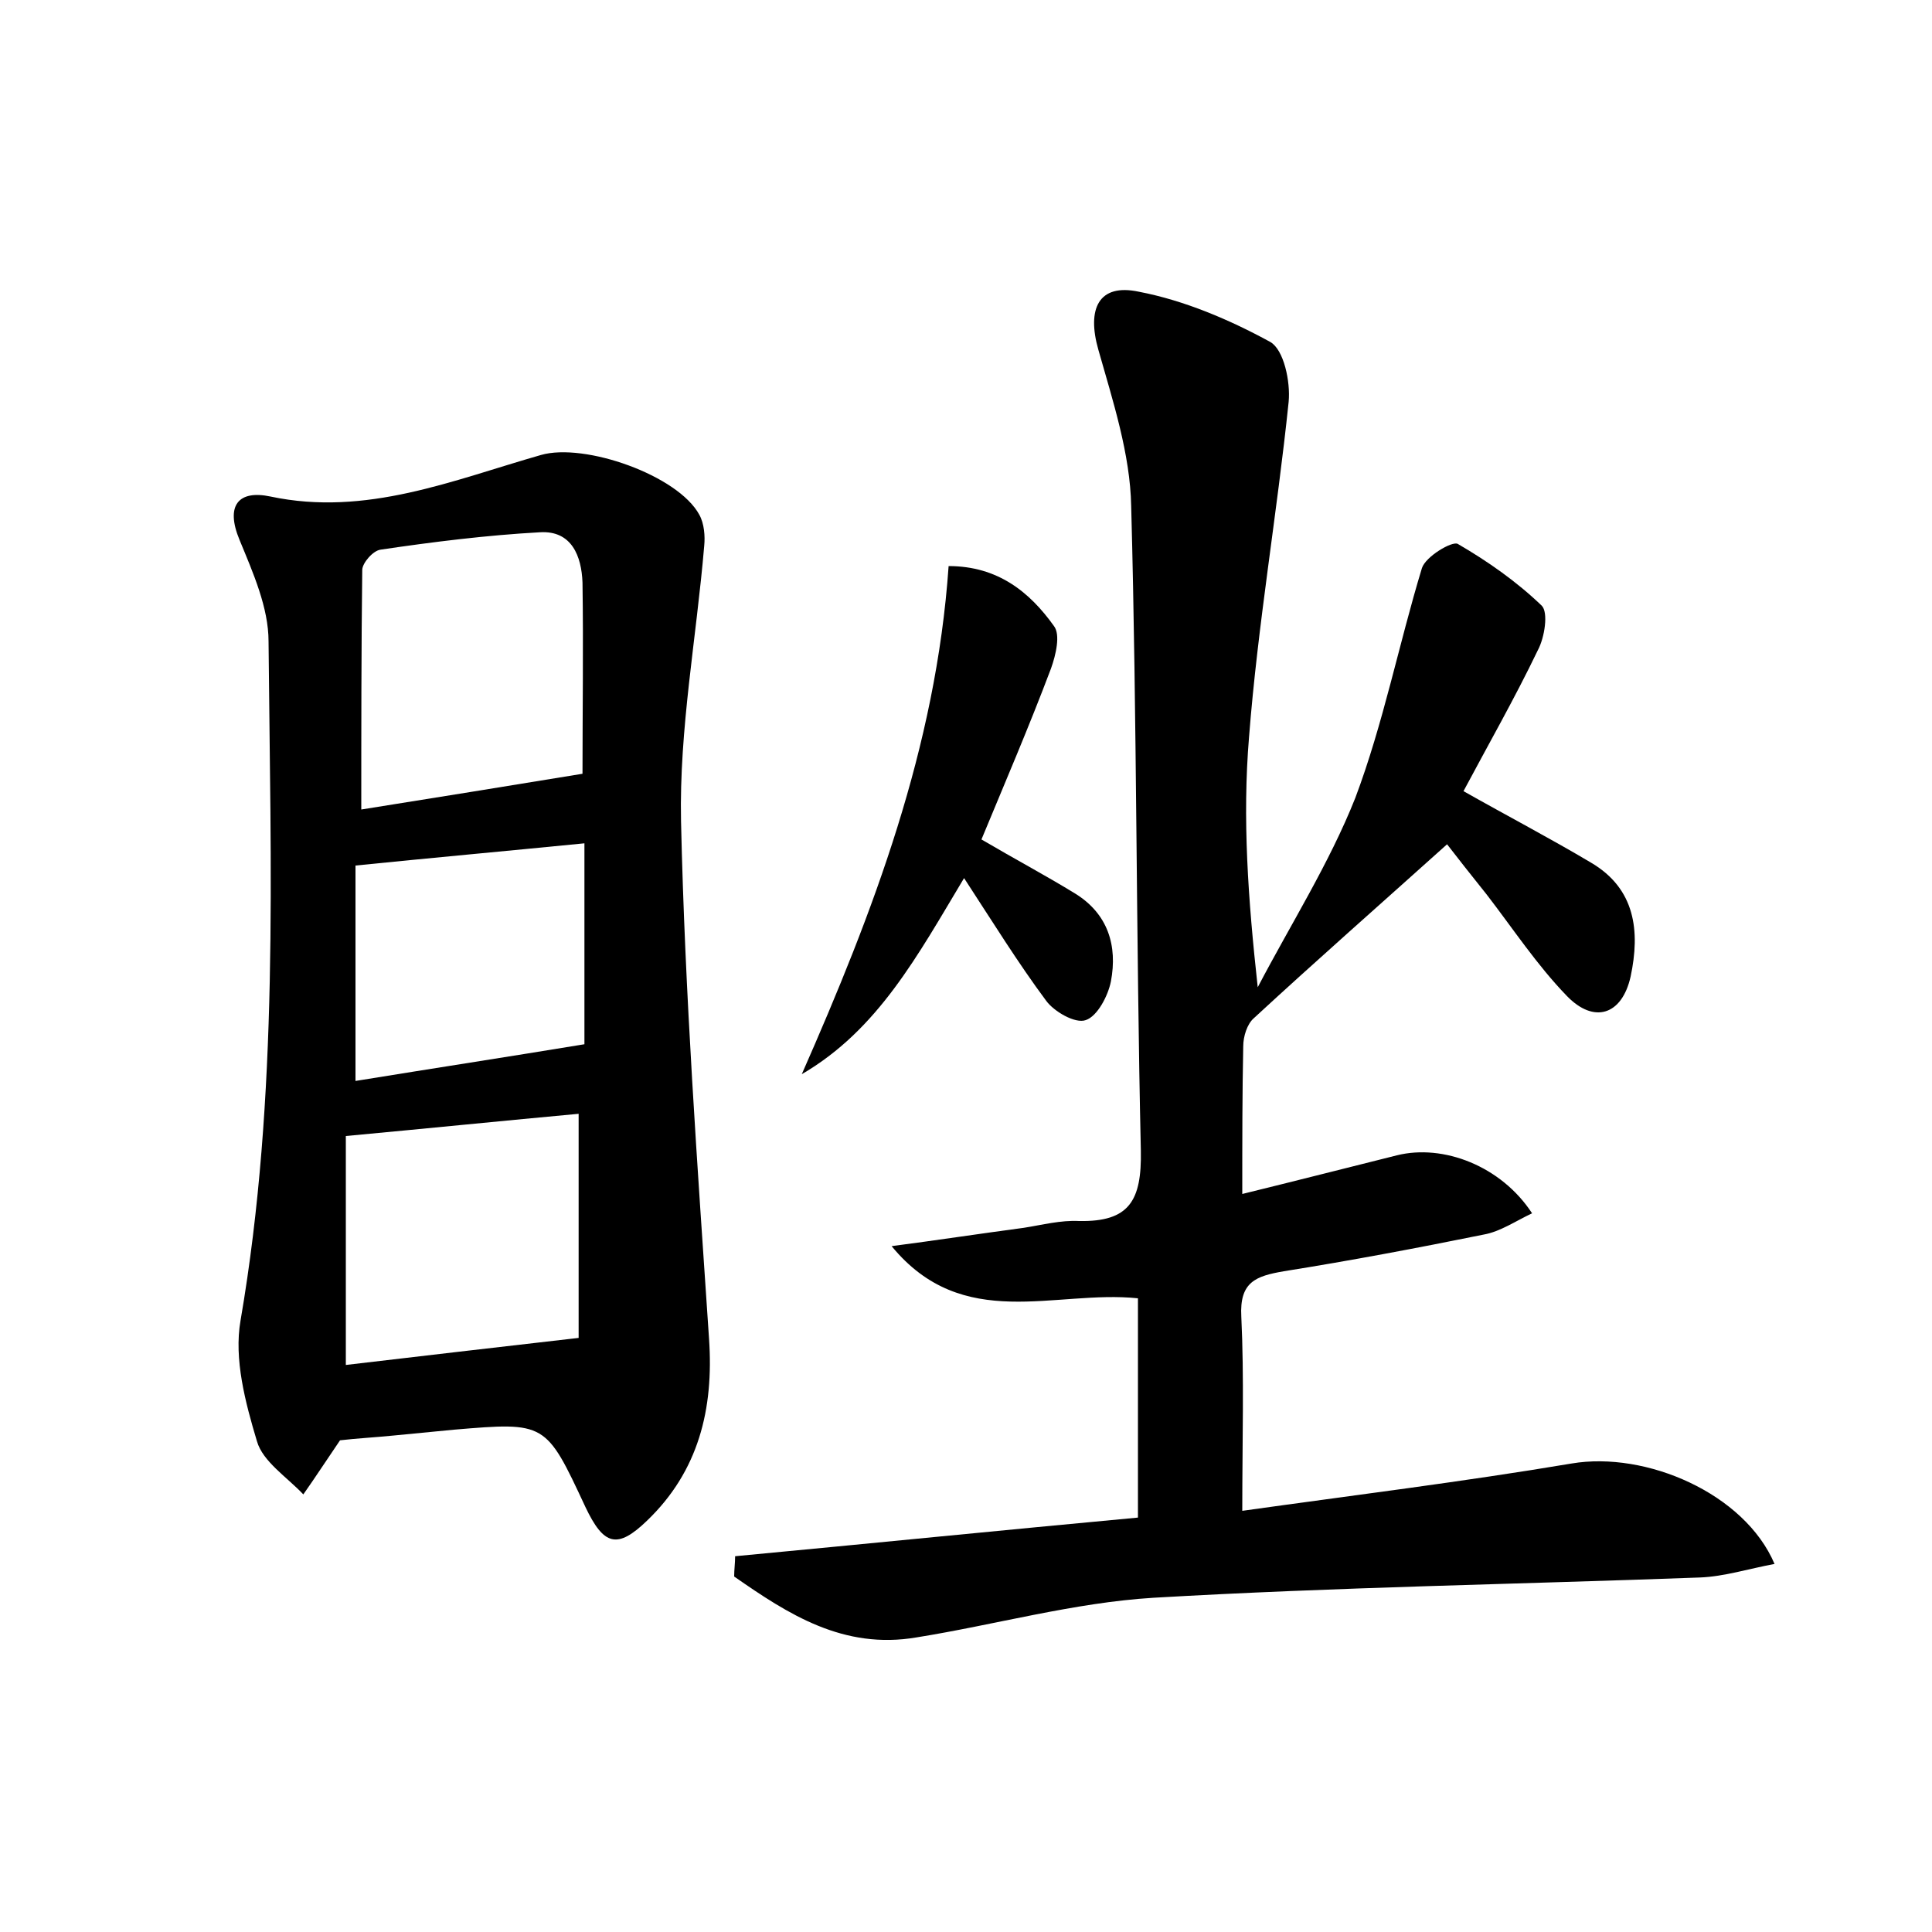 <?xml version="1.0" encoding="utf-8"?>
<!-- Generator: Adobe Illustrator 22.0.0, SVG Export Plug-In . SVG Version: 6.00 Build 0)  -->
<svg version="1.1" id="图层_1" xmlns="http://www.w3.org/2000/svg" xmlns:xlink="http://www.w3.org/1999/xlink" x="0px" y="0px"
	 viewBox="0 0 200 200" style="enable-background:new 0 0 200 200;" xml:space="preserve">
<style type="text/css">
	.st0{fill:#FFFFFF;}
</style>
<g>
	
	<path d="M76.1,161.1c13.8-1.3,27.7-2.7,41.7-4c0-7.9,0-15.2,0-22.7c-8.6-0.9-18.1,3.6-25.5-5.4c4.6-0.6,9.2-1.3,13.7-1.9
		c1.9-0.3,3.8-0.8,5.7-0.7c5.2,0.1,6.5-2.1,6.4-7.3c-0.5-22.2-0.4-44.5-1-66.7c-0.1-5.4-1.9-10.9-3.4-16.2c-1.2-4.2,0-6.9,4.2-6
		c4.7,0.9,9.4,2.9,13.6,5.2c1.4,0.8,2.1,4.1,1.9,6.2c-1.2,11.6-3.2,23.1-4.1,34.7c-0.7,8.4-0.1,16.8,0.9,25.9
		c3.4-6.5,7.4-12.8,10.1-19.6c2.9-7.7,4.5-15.9,6.9-23.8c0.4-1.2,3.1-2.8,3.7-2.5c3.1,1.8,6.1,3.9,8.7,6.4c0.7,0.7,0.3,3.3-0.4,4.6
		c-2.4,5-5.2,9.9-7.7,14.6c4.6,2.6,9,4.9,13.2,7.4c4.6,2.7,5.1,7.1,4.1,11.8c-0.9,4-3.8,4.9-6.6,2c-3.1-3.2-5.6-7-8.3-10.5
		c-1.6-2-3.1-3.9-4.1-5.2c-6.9,6.2-13.5,12-20,18c-0.7,0.6-1.1,1.9-1.1,2.9c-0.1,4.8-0.1,9.6-0.1,15.3c5.7-1.4,10.8-2.7,16-4
		c4.8-1.2,10.8,1.1,14,6c-1.7,0.8-3.3,1.9-5,2.2c-6.9,1.4-13.8,2.7-20.7,3.8c-2.9,0.5-4.6,1.1-4.4,4.7c0.3,6.3,0.1,12.7,0.1,20.1
		c11.4-1.6,22.8-3,34.1-4.9c7.7-1.3,17.9,3.1,21,10.4c-2.7,0.5-5.2,1.3-7.7,1.4c-18.9,0.7-37.7,1-56.6,2.1
		c-8.2,0.5-16.4,2.8-24.5,4.1c-7.6,1.3-13.3-2.4-18.9-6.3C76,162.5,76.1,161.8,76.1,161.1z"/>
	<path d="M35.2,149.1c-1.5,2.2-2.6,3.9-3.8,5.6c-1.7-1.8-4.2-3.4-4.8-5.5c-1.2-4-2.4-8.5-1.7-12.5c4-23.3,3.1-46.9,2.9-70.3
		c0-3.5-1.6-7.1-3-10.5c-1.5-3.6-0.1-5.2,3.2-4.5c9.9,2.1,18.9-1.7,28-4.3c4.5-1.3,14.2,2.1,16.4,6.2c0.5,0.9,0.6,2.2,0.5,3.2
		c-0.8,9.5-2.6,19-2.4,28.5c0.4,17.9,1.7,35.7,2.9,53.6c0.5,7.3-1.1,13.7-6.4,18.8c-3.1,3-4.5,2.6-6.4-1.4c-4.1-8.8-4.1-8.8-13.6-8
		c-2.1,0.2-4.1,0.4-6.2,0.6C38.8,148.8,36.9,148.9,35.2,149.1z M60.3,80.1c0-6.5,0.1-13.1,0-19.8c-0.1-2.7-1.1-5.4-4.4-5.2
		c-5.5,0.3-11.1,1-16.5,1.8c-0.8,0.1-1.9,1.4-1.9,2.1c-0.1,8.2-0.1,16.4-0.1,24.8C44.9,82.6,52.4,81.4,60.3,80.1z M35.8,141.3
		c7.6-0.9,15.4-1.8,24.1-2.8c0-6.8,0-14.8,0-23.2c-7.6,0.7-15.5,1.5-24.1,2.3C35.8,125.4,35.8,133.1,35.8,141.3z M60.5,87.3
		c-8.1,0.8-15.8,1.5-23.7,2.3c0,7.4,0,14.7,0,22.3c8-1.3,15.8-2.5,23.7-3.8C60.5,101.4,60.5,94.6,60.5,87.3z"/>
	<path d="M101.6,86.9c3.4,2,6.6,3.7,9.7,5.6c3.4,2.1,4.4,5.4,3.7,9.1c-0.3,1.5-1.4,3.6-2.6,4c-1.1,0.4-3.3-0.9-4.1-2
		c-2.9-3.9-5.5-8.1-8.5-12.7c-4.8,8-8.9,15.7-16.8,20.3c7.4-16.8,13.9-33.8,15.2-52.6c5.1,0,8.4,2.7,10.9,6.2c0.7,0.9,0.2,3-0.3,4.4
		C106.5,75.3,104,81.1,101.6,86.9z"/>
	
	
	
</g>
</svg>
